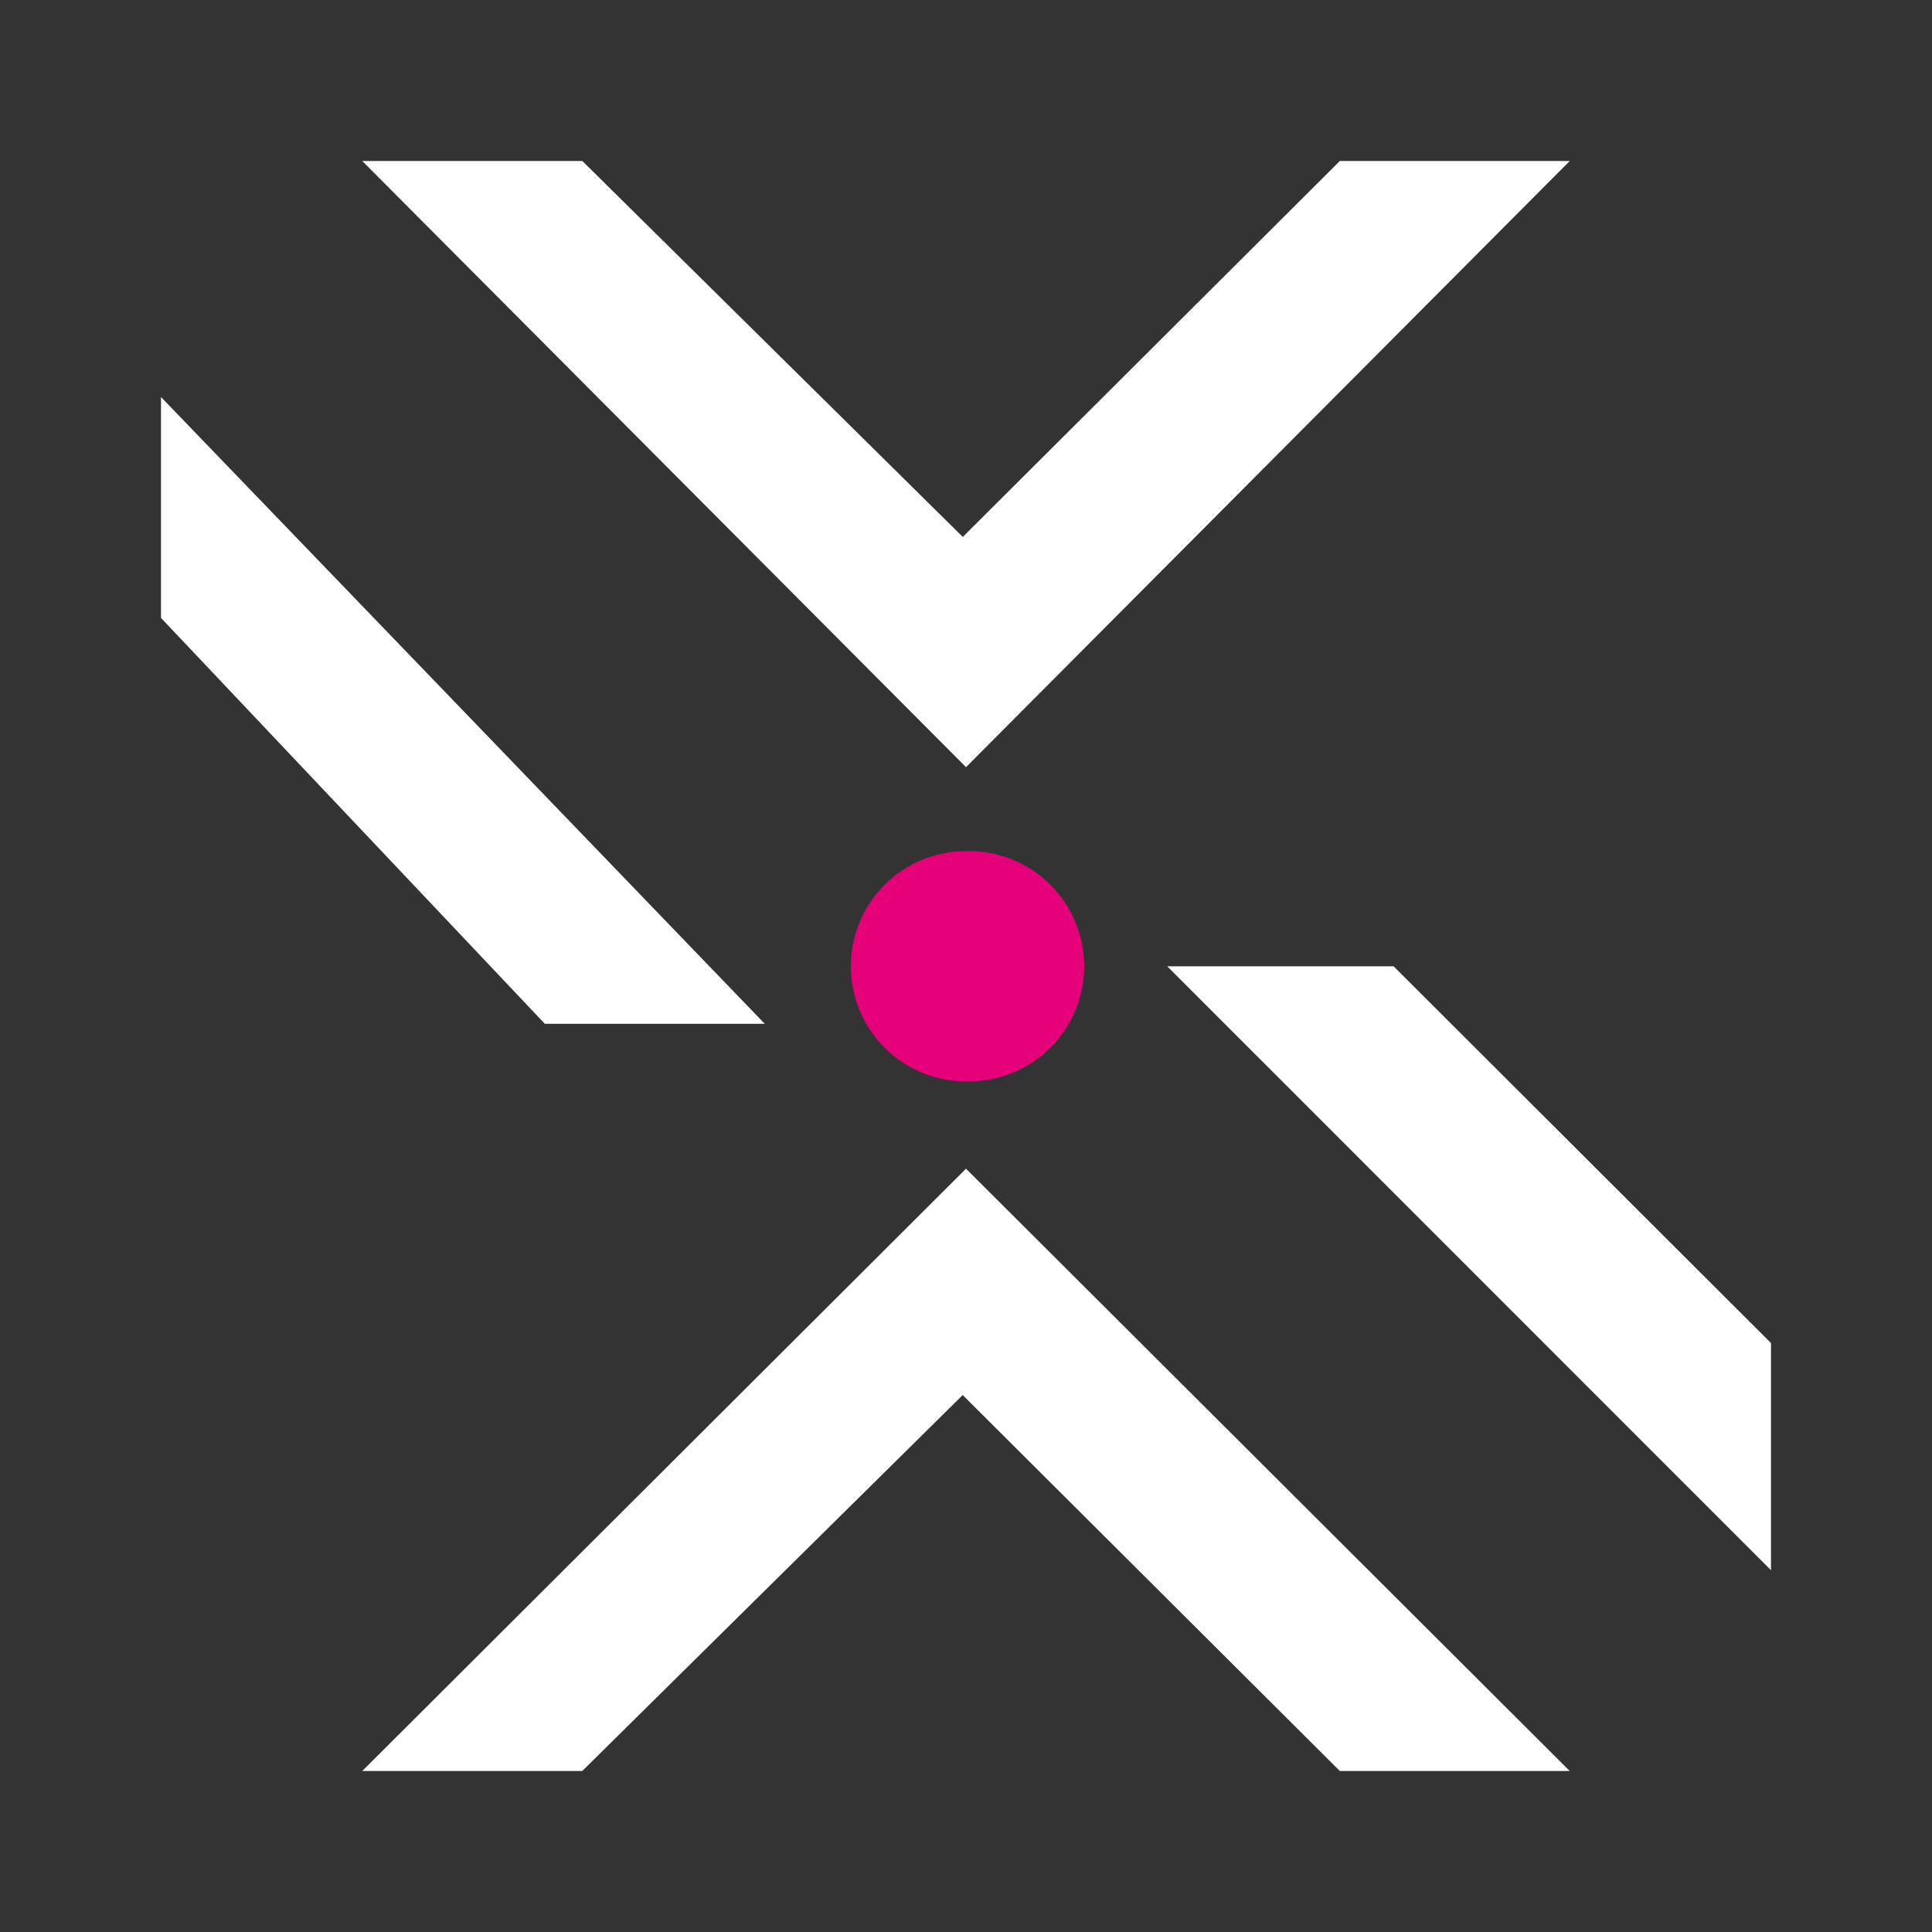 <svg xmlns="http://www.w3.org/2000/svg" width="24" height="24" fill="none" viewBox="0 0 24 24">
    <rect x="0" y="0" width="24" height="24" fill="#333333" stroke="none"/>
    <path fill="#fff" d="M22 19.506v-2.822l-4.688-4.68H14.5zM2 4.932v2.744l4.768 5.042H9.5zM4.5 2h2.734l4.726 4.67L16.644 2H19.5L12 9.53zm0 20h2.733l4.726-4.67L16.644 22H19.5L12 14.518z"/>
    <path fill="#E6007A" d="M12 13.432a1.43 1.43 0 1 0 0-2.859 1.43 1.43 0 0 0 0 2.86"/>
</svg>
